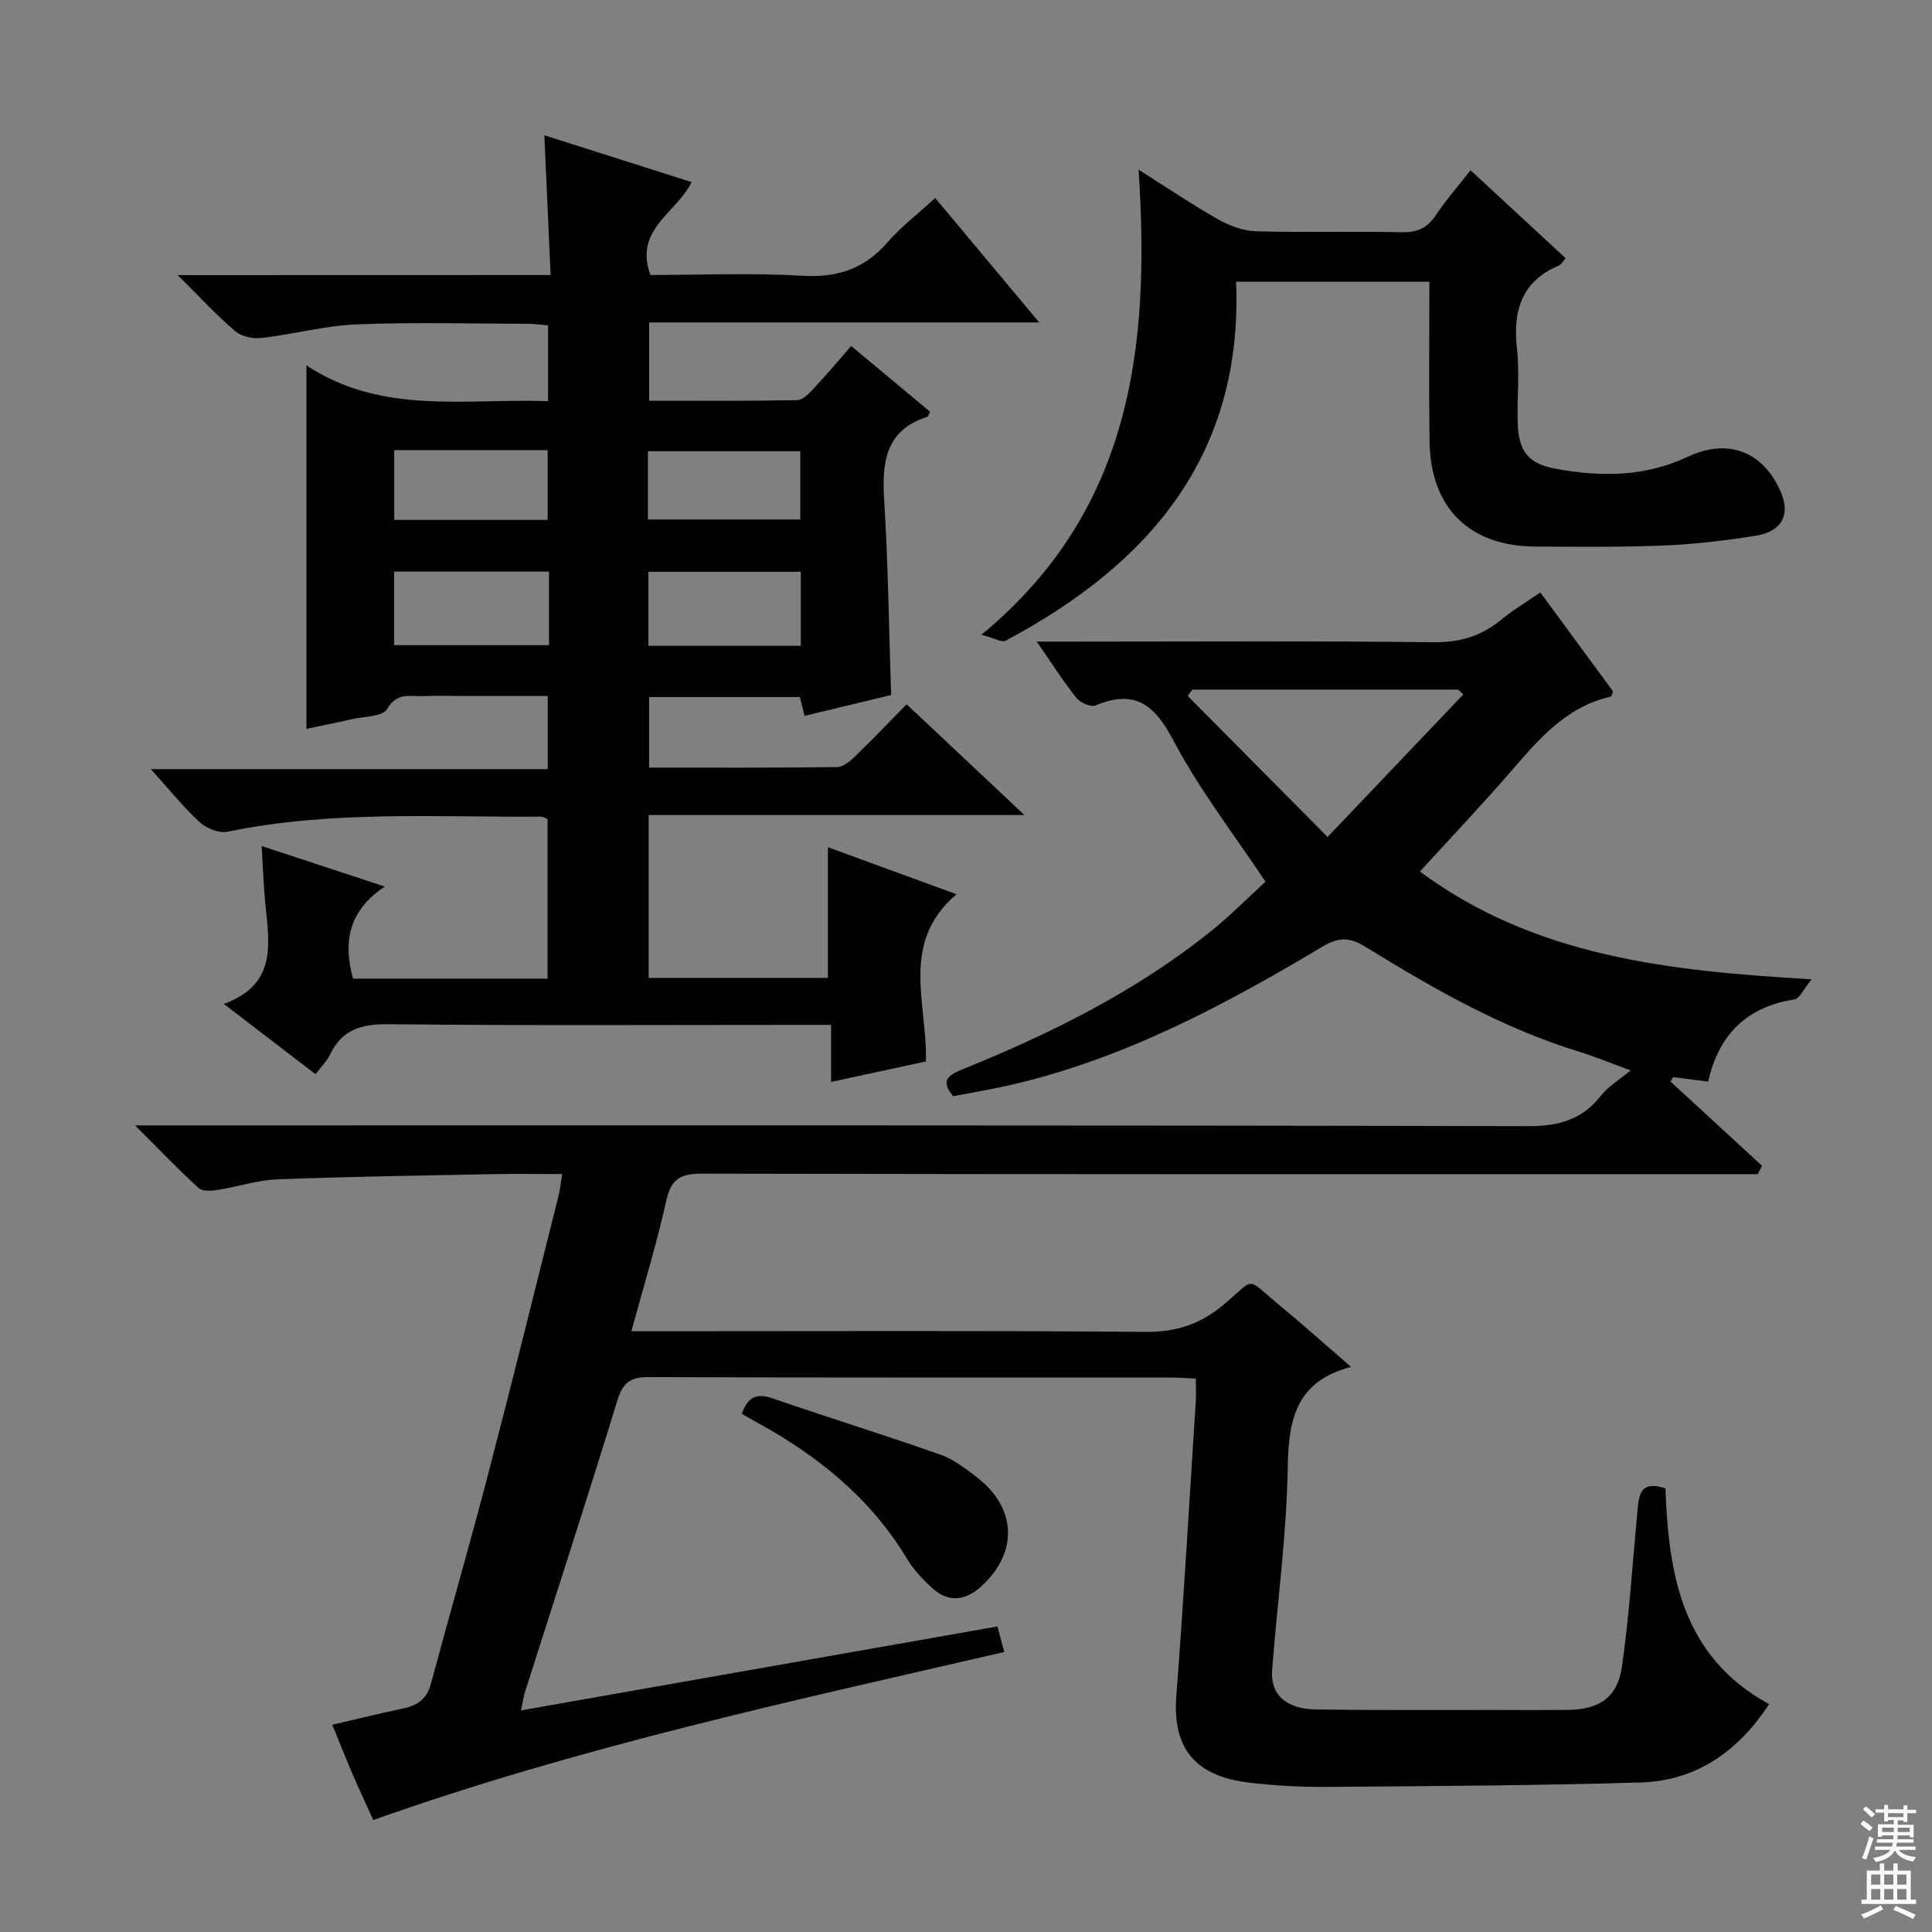 <svg enable-background="new 0 0 400 400" viewBox="0 0 400 400" xmlns="http://www.w3.org/2000/svg"><rect x="0" y="0" width="400" height="400" fill="#808080" stroke="none"/><g fill="#010103"><path d="m366.28 352.83c-6.36 9.66-14.95 15.86-26.57 16.21-21.63.65-43.28.74-64.93.92-5.3.04-10.64-.24-15.91-.85-9.01-1.05-16.31-4.98-15.33-17.88 1.56-20.39 2.72-40.81 4.04-61.22.08-1.31.01-2.64.01-4.58-1.79-.08-3.54-.23-5.29-.23-35.99-.01-71.99.05-107.98-.09-3.82-.01-5.37 1.12-6.51 4.85-6.17 20.16-12.71 40.2-19.1 60.29-.33 1.04-.47 2.14-.84 3.87 33.14-5.84 65.74-11.58 98.64-17.38.48 1.8.89 3.32 1.41 5.29-43.98 10.15-87.94 19.62-130.64 34.79-1.39-3.06-2.86-6.2-4.23-9.38-1.38-3.2-2.65-6.44-4.25-10.34 4.96-1.15 9.68-2.35 14.45-3.32 3.02-.61 5.09-1.93 5.94-5.09 3.93-14.57 8.11-29.07 11.92-43.66 4.99-19.12 9.72-38.3 14.53-57.46.32-1.28.45-2.6.76-4.49-4.88 0-9.49-.08-14.09.01-14.97.29-29.95.51-44.91 1.08-4.09.16-8.13 1.53-12.22 2.17-1.32.21-3.22.38-4.02-.34-4.25-3.88-8.24-8.05-13.18-12.99h6.5c93.99 0 187.97-.07 281.96.15 6.36.01 11.17-1.38 15.08-6.38 1.39-1.78 3.49-3.01 6.08-5.16-4.52-1.66-7.55-2.92-10.67-3.88-15.89-4.88-30.17-13.05-44.19-21.69-3.27-2.02-5.52-2.1-8.9-.08-20.28 12.11-41.06 23.19-64.33 28.6-4.02.93-8.1 1.6-12.17 2.39-2.42-2.95-1.47-4.18 1.66-5.45 18.56-7.51 36.43-16.34 52.1-29.03 3.85-3.12 7.35-6.68 10.9-9.93-6.6-9.94-13.69-19.06-18.99-29.13-3.93-7.46-7.95-10.81-16.18-7.37-.97.41-3.16-.56-3.96-1.55-2.76-3.47-5.15-7.22-8.22-11.66h6.04c25.33 0 50.66-.17 75.99.13 5.53.07 9.99-1.25 14.15-4.68 2.4-1.99 5.12-3.59 8.08-5.63 5.14 7 10.14 13.81 15.08 20.53-.24.51-.33 1-.51 1.04-9.4 2.12-15.09 9.06-20.99 15.86-5.89 6.78-12.08 13.3-18.51 20.35 23.79 17.61 51.37 20.58 81.1 22.31-1.68 2.04-2.49 4-3.57 4.17-9.92 1.54-15.68 7.33-17.85 17.01-2.56-.32-4.92-.62-7.27-.92-.17.31-.34.61-.52.92l18.93 17.43c-.29.58-.59 1.16-.88 1.74-1.87 0-3.74 0-5.61 0-70.99 0-141.98.05-212.97-.11-4.43-.01-6.38 1.06-7.38 5.54-1.97 8.86-4.64 17.55-7.24 27.09h6.44c33.33 0 66.66-.15 99.98.13 6.4.05 11.36-1.56 16.26-5.68 6.73-5.65 4.3-5.78 11.53.19 4.74 3.91 9.32 8.01 14.79 12.74-11.28 2.94-12.94 10.73-13.1 20.6-.22 14.09-2.17 28.15-3.24 42.23-.38 5.03 2.89 8.01 9.15 8.1 12.33.18 24.66.08 36.99.1 5 .01 10 .04 15-.01 6.55-.07 10.36-2.52 11.28-8.93 1.52-10.51 2.17-21.14 3.17-31.72.32-3.38.29-7.09 5.84-5.21.66 17.78 3.39 34.8 21.47 44.67zm-91.42-179.54c10.07-10.58 19.08-20.04 28.1-29.51-.35-.34-.69-.67-1.04-1.01-18.35 0-36.7 0-55.05 0-.32.44-.65.88-.97 1.32 9.38 9.45 18.75 18.9 28.96 29.2z"/><path d="m114 56.94c-.44-9.8-.85-19.01-1.3-28.93 10.52 3.34 20.39 6.48 30.49 9.69-3.22 6.49-11.98 9.81-8.53 19.23 10.3 0 20.94-.46 31.52.16 7.23.42 12.79-1.43 17.54-6.89 2.82-3.24 6.3-5.9 9.9-9.21 7.11 8.5 14.07 16.84 21.54 25.77-27.26 0-53.81 0-80.76 0v16.2c10.15 0 20.41.08 30.67-.11 1.18-.02 2.49-1.45 3.46-2.48 2.6-2.78 5.05-5.7 7.7-8.73 5.67 4.72 11.02 9.18 16.33 13.61-.26.5-.34.96-.55 1.03-8.71 2.8-9.43 9.41-8.95 17.24.82 13.27.98 26.57 1.44 40.38-5.62 1.35-11.54 2.77-17.92 4.31-.33-1.32-.62-2.49-.98-3.9-10.23 0-20.52 0-31.21 0v14.61c13.01 0 25.95.06 38.9-.1 1.25-.02 2.67-1.18 3.68-2.16 3.57-3.45 7-7.04 10.74-10.85 8.09 7.61 15.82 14.88 24.39 22.94-26.51 0-52 0-77.8 0v33.71h37.11c0-8.96 0-17.69 0-27.05 8.49 3.1 16.95 6.19 26.62 9.73-11.81 10.09-6 22.59-6.33 34.62-6.27 1.35-12.71 2.74-19.63 4.24 0-3.86 0-7.44 0-11.81-2.36 0-4.28 0-6.21 0-28.5 0-56.99.17-85.48-.14-5.61-.06-9.58 1.14-12.06 6.3-.63 1.32-1.75 2.4-2.99 4.06-6.1-4.67-12.07-9.26-18.99-14.56 10.99-3.99 9.43-12.38 8.61-20.57-.38-3.78-.5-7.59-.78-12.12 8.31 2.73 16.45 5.42 25.51 8.4-7.37 4.85-8.74 11.32-6.59 19.06h40.28c0-10.96 0-21.86 0-33.06-.36-.12-.95-.49-1.54-.48-21.61.14-43.29-1.32-64.72 3.12-1.75.36-4.36-.68-5.75-1.96-3.4-3.14-6.33-6.8-10.12-11h82.17c0-5.16 0-9.73 0-15.14-5.47 0-11.06 0-16.64 0-3 0-6-.11-9 .03-2.71.13-5.53-.96-7.62 2.66-.93 1.61-4.85 1.53-7.43 2.13-3.06.71-6.15 1.32-9.27 1.98 0-24.81 0-49.47 0-75.25 15.69 10.35 32.91 6.79 50.02 7.41 0-5.33 0-10.26 0-15.69-1.3-.11-2.71-.32-4.13-.33-11.83-.03-23.68-.36-35.49.12-6.58.27-13.08 2.05-19.66 2.81-1.78.21-4.17-.27-5.47-1.38-3.87-3.3-7.34-7.08-11.93-11.63 26.43-.02 51.45-.02 77.21-.02zm-.34 61.4c-11.03 0-21.56 0-32.07 0v15.23h32.07c0-5.22 0-10.01 0-15.23zm52.14.04c-10.86 0-21.23 0-31.55 0v15.33h31.55c0-5.21 0-10.14 0-15.33zm-84.18-25.19v14.45h31.76c0-4.99 0-9.66 0-14.45-10.73 0-21.03 0-31.76 0zm52.52 14.37h31.55c0-4.95 0-9.53 0-14.13-10.69 0-21.05 0-31.55 0z"/><path d="m295.94 58.33c-13.52 0-26.43 0-40.02 0 1.45 35.99-18.04 58.51-47.71 74.32-.79.42-2.32-.53-5.01-1.23 31.06-25.67 34.97-59.4 32.53-96.29 6.13 3.87 11.26 7.35 16.64 10.38 2.33 1.31 5.16 2.31 7.79 2.38 9.99.27 20-.02 29.99.19 3.17.07 5.29-.79 7.07-3.45 2.11-3.17 4.64-6.05 7.24-9.38 6.66 6.16 13.1 12.12 19.68 18.21-.55.62-.88 1.3-1.41 1.52-7.84 3.34-9.53 9.5-8.65 17.35.55 4.94.01 9.99.13 14.99.15 6.01 2.08 8.68 7.92 9.74 9.28 1.7 18.51 1.68 27.33-2.5 8.41-3.99 15.91-.97 19.41 7.74 1.75 4.37-.09 7.78-5.27 8.6-6.22.99-12.52 1.76-18.81 2.03-8.98.37-17.99.29-26.99.23-13.65-.09-21.66-8.07-21.83-21.81-.14-10.83-.03-21.65-.03-33.02z"/><path d="m153.58 292.72c1.23-3.43 3.02-4.36 6.29-3.23 11.56 3.98 23.25 7.61 34.78 11.66 2.75.97 5.25 2.88 7.6 4.7 8.25 6.37 8.6 15.53.95 22.56-3.26 2.99-6.8 3.49-10.21.37-1.94-1.78-3.84-3.77-5.18-6.01-7.6-12.67-18.63-21.48-31.38-28.44-.85-.48-1.7-.96-2.85-1.61z"/></g><path d="m385.2 377.6.6-.7c.6.4 1.3.9 1.9 1.5l-.6.7c-.8-.5-1.4-1-1.9-1.5zm.3 7.1c.6-1.4 1.1-2.9 1.5-4.5.3.1.6.3.9.4-.5 1.4-1 2.9-1.5 4.4zm.2-10.1.6-.6c.7.5 1.3 1.1 1.9 1.6l-.7.7c-.6-.6-1.2-1.2-1.8-1.7zm8.4-.8h.8v.9h1.8v.7h-1.8v1.8h-.8v-.3h-1.2v.9h3.3v2.6h-.8v-.4h-2.5c0 .3 0 .6-.1.8h3.4v.7h-3.5c0 .3-.1.6-.1.8h4v.7h-3.5c.7.9 1.9 1.3 3.6 1.5-.2.2-.4.5-.6.9-1.9-.3-3.2-1.1-3.8-2.3-.5 1.1-1.8 2-3.9 2.4-.2-.3-.4-.5-.6-.8 1.9-.4 3.1-.9 3.6-1.7h-3.2v-.7h3.5c.1-.2.1-.5.2-.8h-3.3v-.7h3.4c0-.2 0-.5 0-.8h-2.4v.3h-.8v-2.6h3.3v-.9h-1.2v.3h-.8v-1.8h-1.8v-.7h1.8v-.9h.8v.9h3.2zm-4.4 5.5h2.4c0-.3 0-.6 0-.9h-2.4zm1.2-3.1h3.2v-.8h-3.2zm4.4 2.2h-2.4v.9h2.5v-.9z" fill="#fcfafa"/><path d="m389.2 385.8h.9v1.5h1.9v-1.5h.9v1.5h2.7v6h1.1v.9h-11.3v-.9h1.1v-6h2.7zm.2 8.7.5.8c-1.2.6-2.5 1.3-4 1.9-.2-.3-.3-.6-.6-.8 1.6-.6 3-1.3 4.1-1.9zm-2-4.3h1.9v-2.1h-1.9zm0 3.1h1.9v-2.2h-1.9zm2.7-3.1h1.9v-2.1h-1.9zm0 3.1h1.9v-2.2h-1.9zm2.4 1.3c1.4.6 2.7 1.2 4.1 1.8l-.5.9c-1.5-.7-2.8-1.4-4.1-1.9zm2.2-6.5h-1.9v2.1h1.9zm-1.9 5.2h1.9v-2.2h-1.9z" fill="#fcfafa"/></svg>